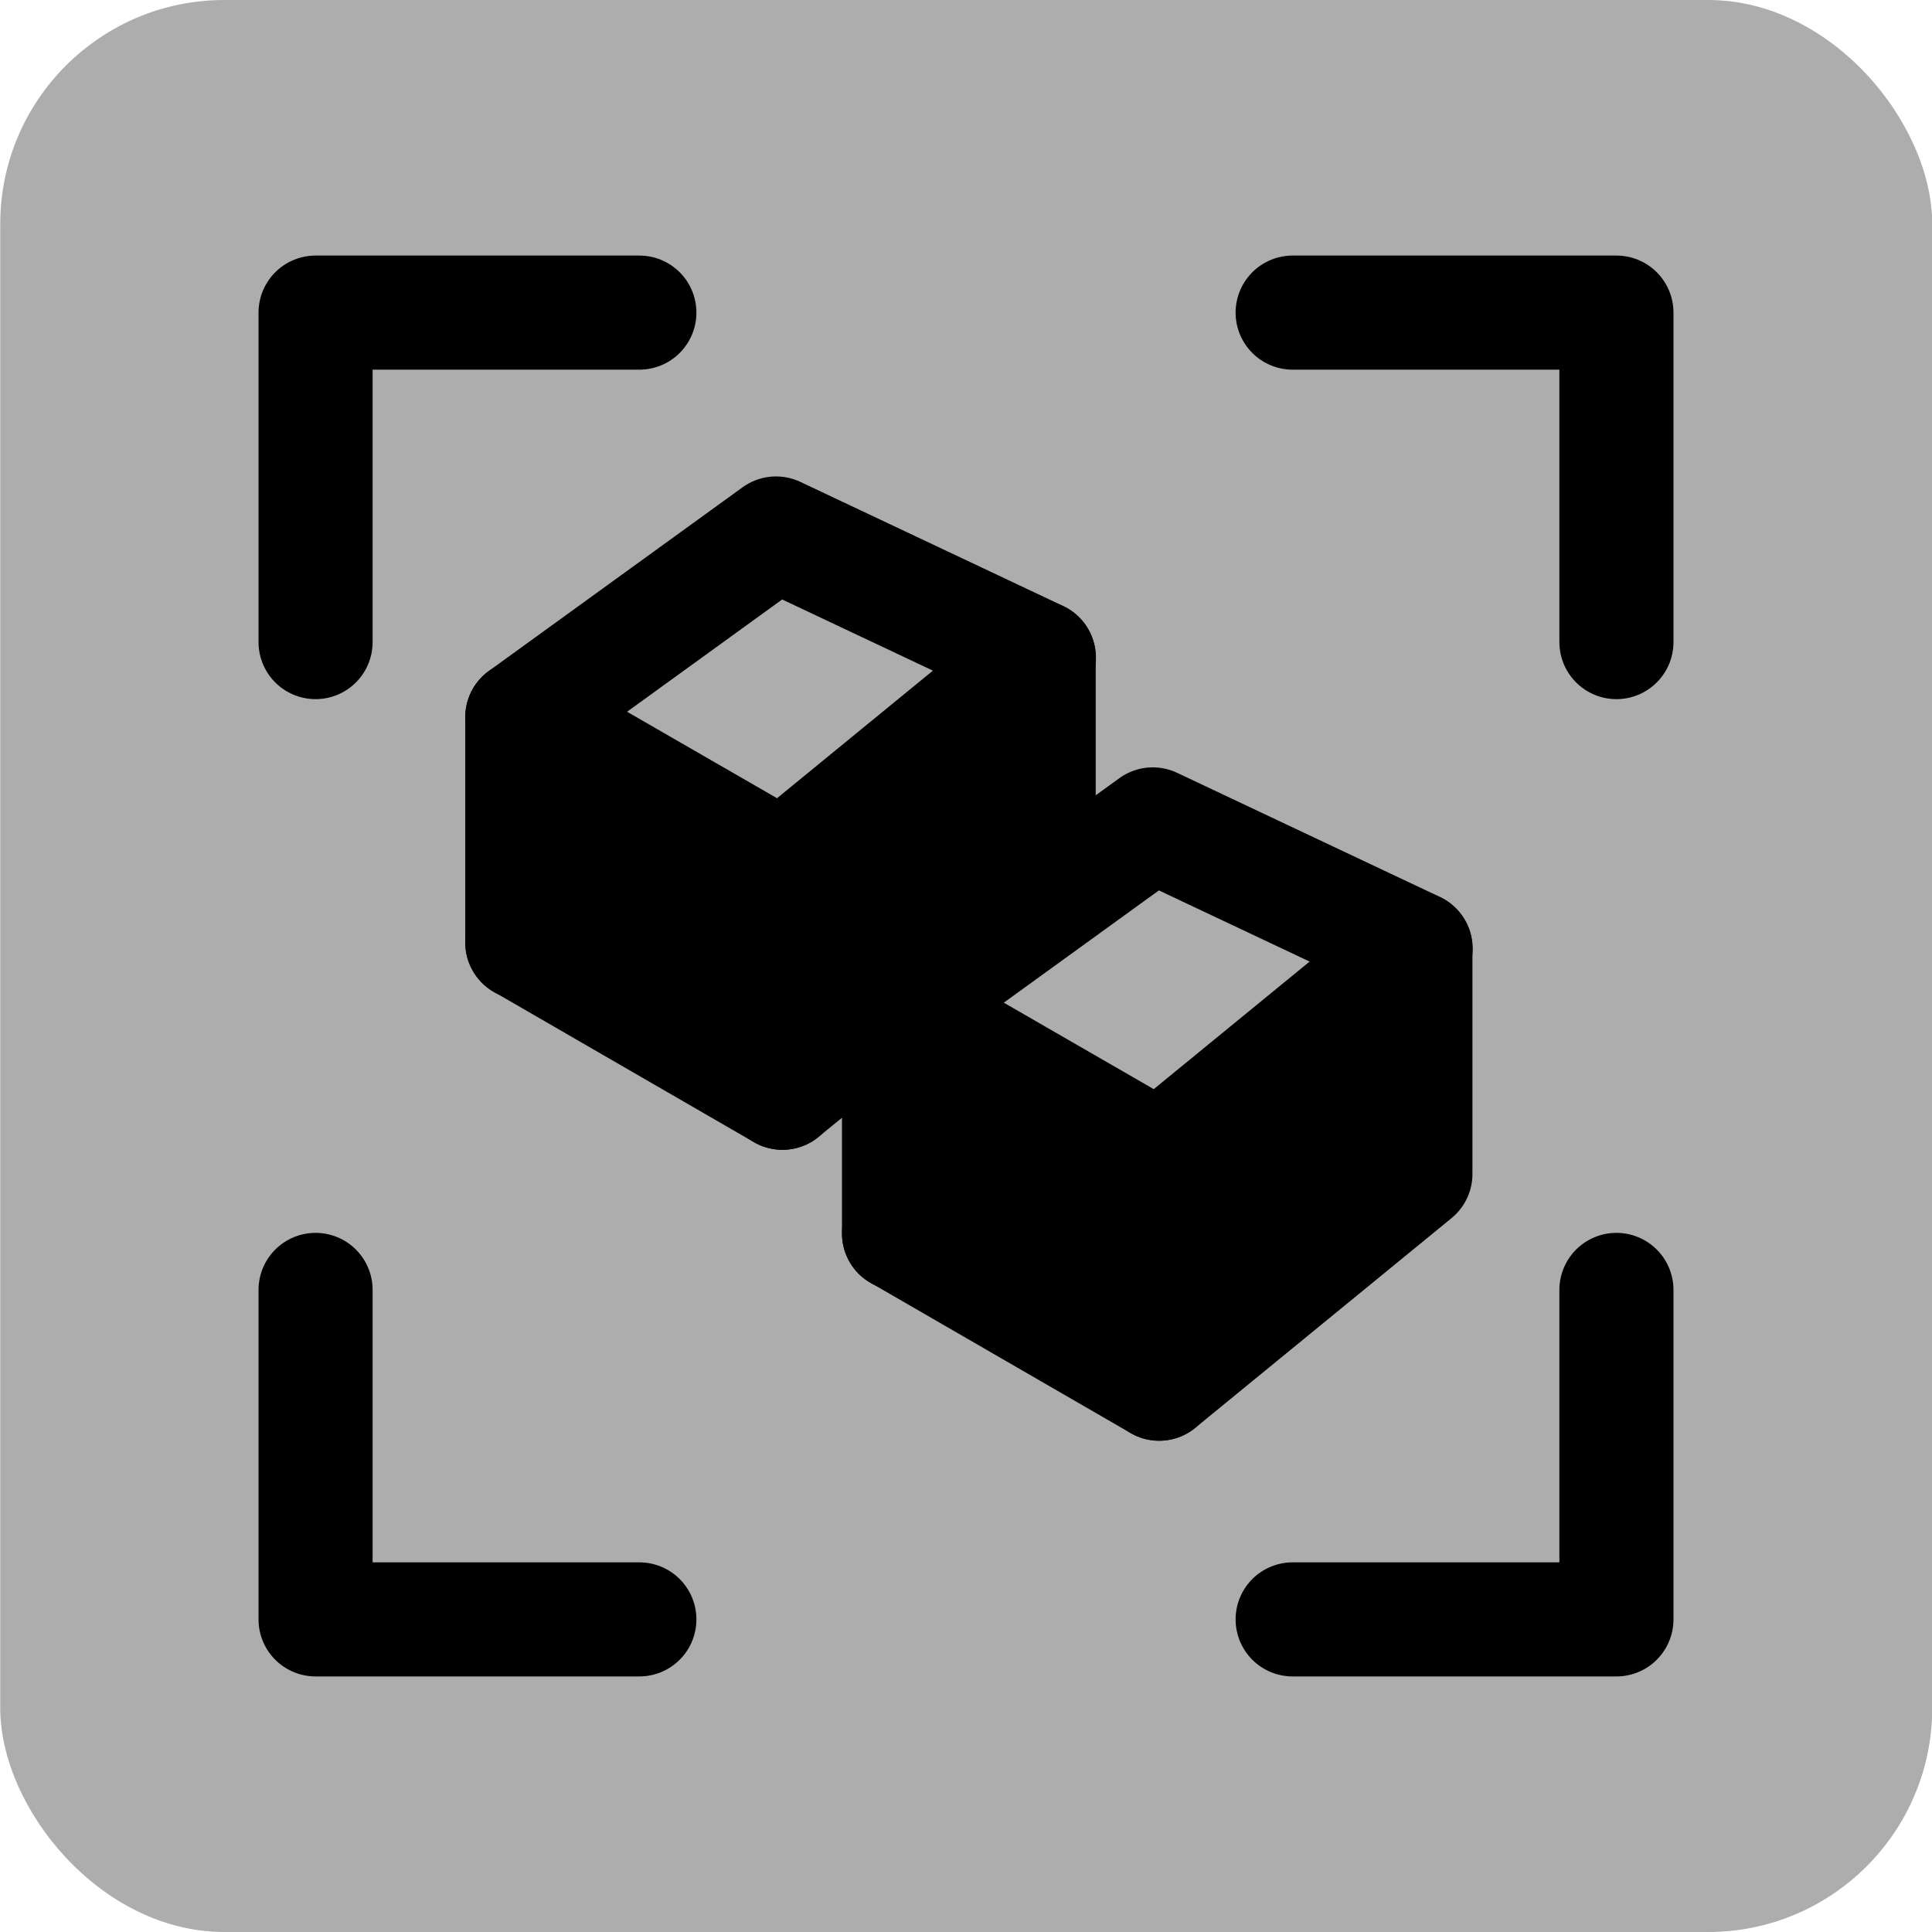 <?xml version="1.0" encoding="UTF-8" standalone="no"?>
<svg
   width="32"
   height="32"
   viewBox="0 0 8.467 8.467"
   version="1.1"
   id="svg8"
   inkscape:version="1.1.1 (3bf5ae0d25, 2021-09-20)"
   sodipodi:docname="MODELER_frame_all.svg"
   xmlns:inkscape="http://www.inkscape.org/namespaces/inkscape"
   xmlns:sodipodi="http://sodipodi.sourceforge.net/DTD/sodipodi-0.dtd"
   xmlns="http://www.w3.org/2000/svg"
   xmlns:svg="http://www.w3.org/2000/svg"
   xmlns:rdf="http://www.w3.org/1999/02/22-rdf-syntax-ns#"
   xmlns:cc="http://creativecommons.org/ns#"
   xmlns:dc="http://purl.org/dc/elements/1.1/">
  <defs
     id="defs2" />
  <sodipodi:namedview
     id="base"
     pagecolor="#ffffff"
     bordercolor="#666666"
     borderopacity="1.0"
     inkscape:pageopacity="0.0"
     inkscape:pageshadow="2"
     inkscape:zoom="48.5625"
     inkscape:cx="11.97426"
     inkscape:cy="25.544402"
     inkscape:document-units="mm"
     inkscape:current-layer="g4557"
     showgrid="false"
     units="px"
     inkscape:window-width="1920"
     inkscape:window-height="1027"
     inkscape:window-x="-8"
     inkscape:window-y="-8"
     inkscape:window-maximized="1"
     inkscape:snap-page="true"
     inkscape:snap-object-midpoints="true"
     inkscape:snap-center="true"
     inkscape:object-paths="true"
     inkscape:snap-intersection-paths="true"
     inkscape:object-nodes="true"
     inkscape:snap-smooth-nodes="true"
     inkscape:snap-midpoints="true"
     inkscape:snap-bbox="true"
     inkscape:snap-global="false"
     fit-margin-top="0"
     fit-margin-left="0"
     fit-margin-right="0"
     fit-margin-bottom="0"
     inkscape:document-rotation="0"
     objecttolerance="10.0"
     gridtolerance="10.0"
     guidetolerance="10.0"
     inkscape:pagecheckerboard="0" />
  <g
     inkscape:label="Layer 1"
     inkscape:groupmode="layer"
     id="layer1"
     transform="translate(-0.009,-288.552)">
    <g
       id="g4557"
       transform="translate(-0.511,0.589)">
      <rect
         style="fill:#adadad;fill-opacity:1;stroke:none;stroke-width:0.5;stroke-linecap:round;stroke-linejoin:round;stroke-miterlimit:4;stroke-dasharray:none;stroke-opacity:1;paint-order:stroke fill markers"
         id="rect1351"
         width="8.467"
         height="8.467"
         x="0.521"
         y="287.963"
         ry="0.982" />
      <path
         style="fill:none;stroke:#000000;stroke-width:0.5;stroke-linecap:round;stroke-linejoin:round;stroke-miterlimit:4;stroke-dasharray:none;stroke-opacity:1;paint-order:normal"
         d="m 1.903,290.777 v -1.444 h 1.419"
         id="path1619" />
      <path
         style="fill:none;stroke:#000000;stroke-width:0.5;stroke-linecap:round;stroke-linejoin:round;stroke-miterlimit:4;stroke-dasharray:none;stroke-opacity:1;paint-order:normal"
         d="m 7.604,290.777 v -1.444 H 6.185"
         id="path2049" />
      <path
         style="fill:none;stroke:#000000;stroke-width:0.5;stroke-linecap:round;stroke-linejoin:round;stroke-miterlimit:4;stroke-dasharray:none;stroke-opacity:1;paint-order:normal"
         d="m 1.903,293.616 v 1.444 h 1.419"
         id="path2055" />
      <path
         style="fill:none;stroke:#000000;stroke-width:0.5;stroke-linecap:round;stroke-linejoin:round;stroke-miterlimit:4;stroke-dasharray:none;stroke-opacity:1;paint-order:normal"
         d="m 7.604,293.616 v 1.444 H 6.185"
         id="path2057" />
      <path
         style="fill:#000000;fill-opacity:1;stroke:#000000;stroke-width:0.055;stroke-linecap:round;stroke-linejoin:round;stroke-miterlimit:4;stroke-dasharray:none;stroke-opacity:1"
         d="m 3.963,292.245 3.71e-4,-0.421 0.547,-0.447 0.547,-0.447 v 0.422 0.422 l -0.54,0.442 c -0.297,0.243 -0.543,0.444 -0.547,0.446 -0.006,0.004 -0.007,-0.081 -0.007,-0.417 z"
         id="path2082" />
      <path
         style="fill:#000000;fill-opacity:1;stroke:#000000;stroke-width:0.052;stroke-linecap:round;stroke-linejoin:round;stroke-miterlimit:4;stroke-dasharray:none;stroke-opacity:1"
         d="m 3.38,292.35 -0.529,-0.306 -0.001,-0.42 c -9.185e-4,-0.27 4.936e-4,-0.419 0.004,-0.418 0.003,10e-4 0.242,0.139 0.532,0.306 l 0.527,0.304 v 0.42 c 0,0.231 -6.216e-4,0.42 -0.001,0.42 -7.69e-4,-1.4e-4 -0.24,-0.138 -0.531,-0.306 z"
         id="path2084" />
      <path
         style="fill:none;fill-opacity:1;stroke:#000000;stroke-width:0.5;stroke-linecap:round;stroke-linejoin:round;stroke-miterlimit:4;stroke-dasharray:none;stroke-opacity:1"
         d="m 2.809,291.106 1.112,-0.805 1.152,0.544 -1.123,0.919 z"
         id="path2086"
         sodipodi:nodetypes="ccccc" />
      <path
         style="fill:none;stroke:#000000;stroke-width:0.5;stroke-linecap:round;stroke-linejoin:bevel;stroke-miterlimit:4;stroke-dasharray:none;stroke-opacity:1"
         d="m 3.949,292.752 v -0.988"
         id="path2088" />
      <path
         style="fill:none;stroke:#000000;stroke-width:0.5;stroke-linecap:round;stroke-linejoin:round;stroke-miterlimit:4;stroke-dasharray:none;stroke-opacity:1"
         d="m 5.072,290.845 v 0.988 l -1.123,0.919 -1.14,-0.659"
         id="path2090" />
      <path
         style="fill:none;stroke:#000000;stroke-width:0.5;stroke-linecap:round;stroke-linejoin:bevel;stroke-miterlimit:4;stroke-dasharray:none;stroke-opacity:1"
         d="M 2.809,292.094 V 291.106"
         id="path2092" />
      <path
         style="fill:#000000;fill-opacity:1;stroke:#000000;stroke-width:0.055;stroke-linecap:round;stroke-linejoin:round;stroke-miterlimit:4;stroke-dasharray:none;stroke-opacity:1"
         d="m 5.614,293.52 3.71e-4,-0.421 0.547,-0.447 0.547,-0.447 v 0.422 0.422 l -0.54,0.442 c -0.297,0.243 -0.543,0.444 -0.547,0.446 -0.006,0.004 -0.007,-0.081 -0.007,-0.417 z"
         id="path2117" />
      <path
         style="fill:#000000;fill-opacity:1;stroke:#000000;stroke-width:0.052;stroke-linecap:round;stroke-linejoin:round;stroke-miterlimit:4;stroke-dasharray:none;stroke-opacity:1"
         d="m 5.031,293.625 -0.529,-0.306 -0.001,-0.42 c -9.186e-4,-0.27 4.935e-4,-0.419 0.004,-0.418 0.003,10e-4 0.242,0.139 0.532,0.306 l 0.527,0.304 v 0.42 c 0,0.231 -6.216e-4,0.42 -0.001,0.42 -7.69e-4,-1.4e-4 -0.24,-0.138 -0.531,-0.306 z"
         id="path2119" />
      <path
         style="fill:none;fill-opacity:1;stroke:#000000;stroke-width:0.5;stroke-linecap:round;stroke-linejoin:round;stroke-miterlimit:4;stroke-dasharray:none;stroke-opacity:1"
         d="m 4.46,292.381 1.112,-0.805 1.152,0.544 -1.123,0.919 z"
         id="path2109"
         sodipodi:nodetypes="ccccc" />
      <path
         style="fill:none;stroke:#000000;stroke-width:0.5;stroke-linecap:round;stroke-linejoin:bevel;stroke-miterlimit:4;stroke-dasharray:none;stroke-opacity:1"
         d="m 5.6,294.027 v -0.988"
         id="path2111" />
      <path
         style="fill:none;stroke:#000000;stroke-width:0.5;stroke-linecap:round;stroke-linejoin:round;stroke-miterlimit:4;stroke-dasharray:none;stroke-opacity:1"
         d="m 6.723,292.12 v 0.988 l -1.123,0.919 -1.14,-0.659"
         id="path2113" />
      <path
         style="fill:none;stroke:#000000;stroke-width:0.5;stroke-linecap:round;stroke-linejoin:bevel;stroke-miterlimit:4;stroke-dasharray:none;stroke-opacity:1"
         d="m 4.46,293.369 v -0.988"
         id="path2115" />
    </g>
  </g>
</svg>
